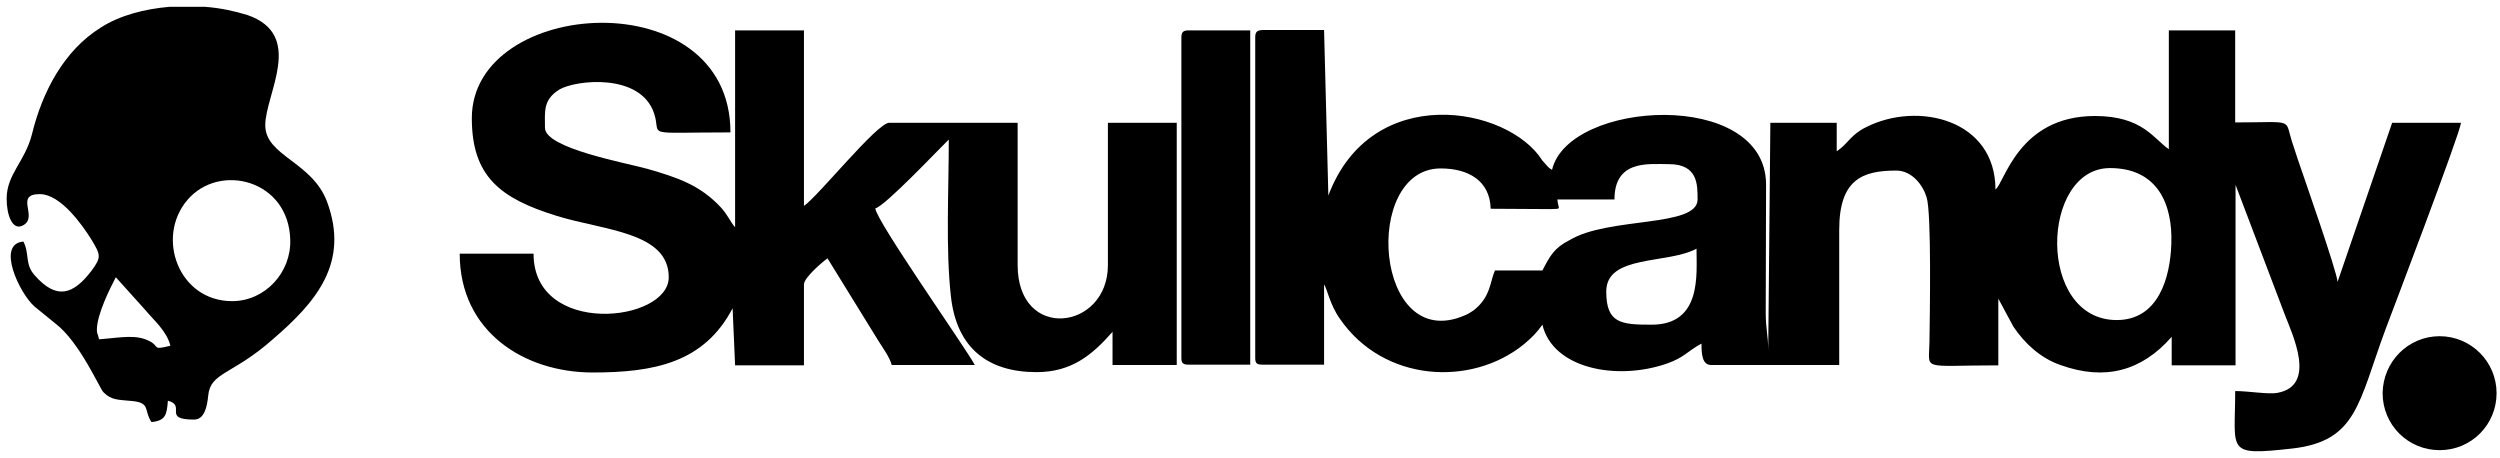 <svg width="251" height="46" viewBox="0 0 251 46" fill="none" xmlns="http://www.w3.org/2000/svg">
<g clip-path="url(#clip0_60_35)">
<path d="M165.817 32.599C162.737 32.599 161.268 32.455 161.268 29.268C161.268 25.543 167.393 26.546 170.33 24.97C170.33 27.584 170.867 32.599 165.817 32.599ZM212.522 32.133C204.463 32.133 204.857 16.875 211.841 16.875C216.641 16.875 218.145 20.529 218.002 24.468C217.894 27.871 216.712 32.133 212.522 32.133ZM154.857 27.155H150.094C149.592 28.229 149.7 29.805 147.945 31.166C147.622 31.381 147.336 31.56 147.049 31.668C137.988 35.572 136.698 16.911 144.649 16.911C147.407 16.911 149.592 18.129 149.664 20.958L155.681 20.994C156.899 20.958 156.433 21.03 156.361 20.027H162.092C162.092 16.016 165.531 16.481 167.572 16.481C170.473 16.481 170.437 18.559 170.437 20.027C170.437 22.857 161.483 21.746 157.579 24.11C156.039 24.898 155.645 25.65 154.857 27.155ZM126.025 3.766V35.93C126.025 36.467 126.168 36.61 126.741 36.61H132.937V28.551C133.26 29.053 133.546 30.629 134.513 31.99C138.883 38.365 147.694 38.867 152.995 34.569C153.926 33.781 154.284 33.387 154.857 32.599C155.896 37.004 162.307 38.258 167.357 36.503C169.112 35.894 169.47 35.213 170.831 34.497C170.831 35.464 170.867 36.646 171.798 36.646H184.657V23.072C184.657 17.985 187.021 17.126 190.387 17.126C191.963 17.126 193.074 18.594 193.432 19.812C193.933 21.352 193.754 31.632 193.718 34.318C193.682 37.291 192.751 36.682 200.631 36.682V29.984L202.135 32.778C203.281 34.497 204.893 35.965 206.863 36.646C211.34 38.258 215.029 37.255 218.038 33.816V36.682H224.449V18.559L229.356 31.488C230.144 33.566 232.651 38.688 228.675 39.44C227.78 39.619 225.774 39.261 224.413 39.261C224.413 45.385 223.41 45.779 230.18 45.027C236.627 44.275 236.77 40.478 239.492 33.1C240.029 31.668 246.978 13.437 247.085 12.326H240.172L234.692 28.301C234.621 27.226 231.326 17.842 230.717 16.051C230.466 15.263 230.323 14.87 230.072 14.082C229.392 11.861 230.287 12.291 224.413 12.291V3.05H217.751V14.977C216.247 13.974 215.137 11.646 210.337 11.646C202.637 11.646 201.276 18.344 200.344 19.024C200.344 12.004 192.572 10.142 187.379 12.756C185.767 13.544 185.624 14.368 184.406 15.192V12.326H177.744L177.529 35.213C177.529 33.673 177.278 33.064 177.278 31.381L177.314 18.487C177.243 8.888 157.472 10.034 155.824 17.054C155.43 16.839 155.323 16.625 154.857 16.123C151.419 10.643 137.665 8.172 133.367 19.633L132.937 3.014H126.741C126.168 3.05 126.025 3.229 126.025 3.766Z" fill="black"/>
<path d="M47.371 11.861C47.371 17.699 50.201 19.92 55.896 21.675C60.624 23.143 67.142 23.286 67.142 27.835C67.142 32.384 53.568 33.852 53.568 25.471H46.154C46.154 33.279 52.601 37.398 59.513 37.398C65.638 37.398 70.688 36.431 73.553 30.951L73.804 36.682H80.717V28.551C80.717 27.871 82.579 26.295 83.081 25.937L87.987 33.888C88.489 34.748 89.313 35.786 89.528 36.646H97.873C96.906 34.855 87.987 22.212 87.88 20.922C88.883 20.672 94.184 15.049 95.258 14.01C95.258 19.167 94.936 25.006 95.473 29.769C96.046 34.927 99.162 37.362 104.069 37.362C107.579 37.362 109.657 35.643 111.698 33.315V36.646H118.145V12.326H111.233V26.617C111.233 33.172 102.171 34.318 102.171 26.617V12.326H89.277C88.059 12.326 82.114 19.741 80.717 20.672V3.05H73.804V22.821C73.303 22.248 73.052 21.531 72.3 20.743C70.258 18.594 68.073 17.842 65.101 16.983C62.844 16.338 54.714 14.905 54.714 12.828C54.714 11.216 54.499 10.034 56.147 8.996C57.758 8.028 64.313 7.276 65.674 11.395C66.462 13.759 64.277 13.293 73.338 13.293C73.338 -2 47.371 -0.281 47.371 11.861Z" fill="black"/>
<path d="M32.83 20.242C31.326 16.231 26.634 15.658 26.634 12.577C26.634 9.426 30.645 3.516 24.843 1.51C23.553 1.116 22.121 0.794 20.581 0.686H16.999C14.492 0.901 12.021 1.546 10.122 2.764C6.433 5.056 4.248 9.211 3.21 13.473C2.493 16.267 0.667 17.484 0.667 19.956C0.667 21.567 1.24 23.251 2.35 22.606C3.854 21.747 1.419 19.49 3.998 19.49C6.075 19.49 8.26 22.57 9.191 24.075C10.086 25.579 10.23 25.794 9.155 27.226C7.329 29.59 5.681 30.128 3.496 27.656C2.457 26.51 2.995 25.507 2.35 24.254C-0.408 24.468 1.956 29.447 3.46 30.772L5.574 32.491C8.009 34.354 10.015 39.01 10.373 39.368C11.197 40.192 11.806 40.12 13.274 40.264C15.136 40.443 14.42 41.195 15.208 42.377C16.641 42.234 16.748 41.625 16.856 40.228C18.754 40.729 16.247 42.126 19.47 42.126C20.545 42.126 20.796 40.801 20.903 39.726C21.118 37.362 23.338 37.649 27.386 34.067C31.72 30.342 35.122 26.403 32.83 20.242ZM14.492 34.032C13.238 33.602 11.555 33.96 9.943 34.067C9.8 33.387 9.728 33.566 9.728 33.1C9.728 31.56 11.053 28.946 11.627 27.835L14.563 31.095C15.459 32.169 16.748 33.244 17.107 34.712C14.957 35.249 16.354 34.676 14.492 34.032ZM23.303 30.235C17.93 30.235 15.602 23.824 18.826 20.063C22.049 16.302 28.998 18.057 29.141 24.075C29.248 27.334 26.634 30.235 23.303 30.235Z" fill="black"/>
<path d="M118.611 3.766V35.93C118.611 36.467 118.79 36.61 119.327 36.61H125.523V3.05H119.327C118.79 3.05 118.611 3.229 118.611 3.766Z" fill="black"/>
<path d="M244.936 34.998C247.407 34.998 249.413 37.004 249.413 39.476C249.413 41.947 247.443 43.953 244.936 43.953C242.465 43.953 240.459 41.983 240.459 39.476C240.495 37.004 242.465 34.998 244.936 34.998ZM244.936 35.679C247.049 35.679 248.768 37.398 248.768 39.511C248.768 41.625 247.049 43.344 244.936 43.344C242.823 43.344 241.104 41.625 241.104 39.511C241.139 37.362 242.823 35.679 244.936 35.679Z" fill="black" stroke="black" stroke-width="2.487"/>
<path d="M243.096 40.804V36.709H244.836C245.274 36.709 245.591 36.746 245.788 36.821C245.988 36.893 246.147 37.024 246.266 37.212C246.385 37.4 246.445 37.615 246.445 37.857C246.445 38.164 246.354 38.418 246.174 38.62C245.993 38.819 245.723 38.944 245.364 38.997C245.543 39.101 245.69 39.215 245.805 39.34C245.922 39.465 246.08 39.687 246.277 40.005L246.777 40.804H245.788L245.191 39.913C244.978 39.594 244.833 39.394 244.755 39.312C244.677 39.228 244.594 39.172 244.506 39.142C244.419 39.11 244.28 39.094 244.09 39.094H243.923V40.804H243.096ZM243.923 38.441H244.534C244.931 38.441 245.179 38.424 245.277 38.391C245.376 38.357 245.453 38.299 245.509 38.217C245.565 38.135 245.593 38.033 245.593 37.91C245.593 37.772 245.556 37.661 245.481 37.578C245.409 37.492 245.305 37.438 245.171 37.416C245.104 37.406 244.903 37.402 244.568 37.402H243.923V38.441Z" fill="black"/>
</g>
<defs>
<clipPath id="clip0_60_35">
<rect width="250" height="44.627" fill="white" transform="translate(0.667 0.686)"/>
</clipPath>
</defs>
</svg>

